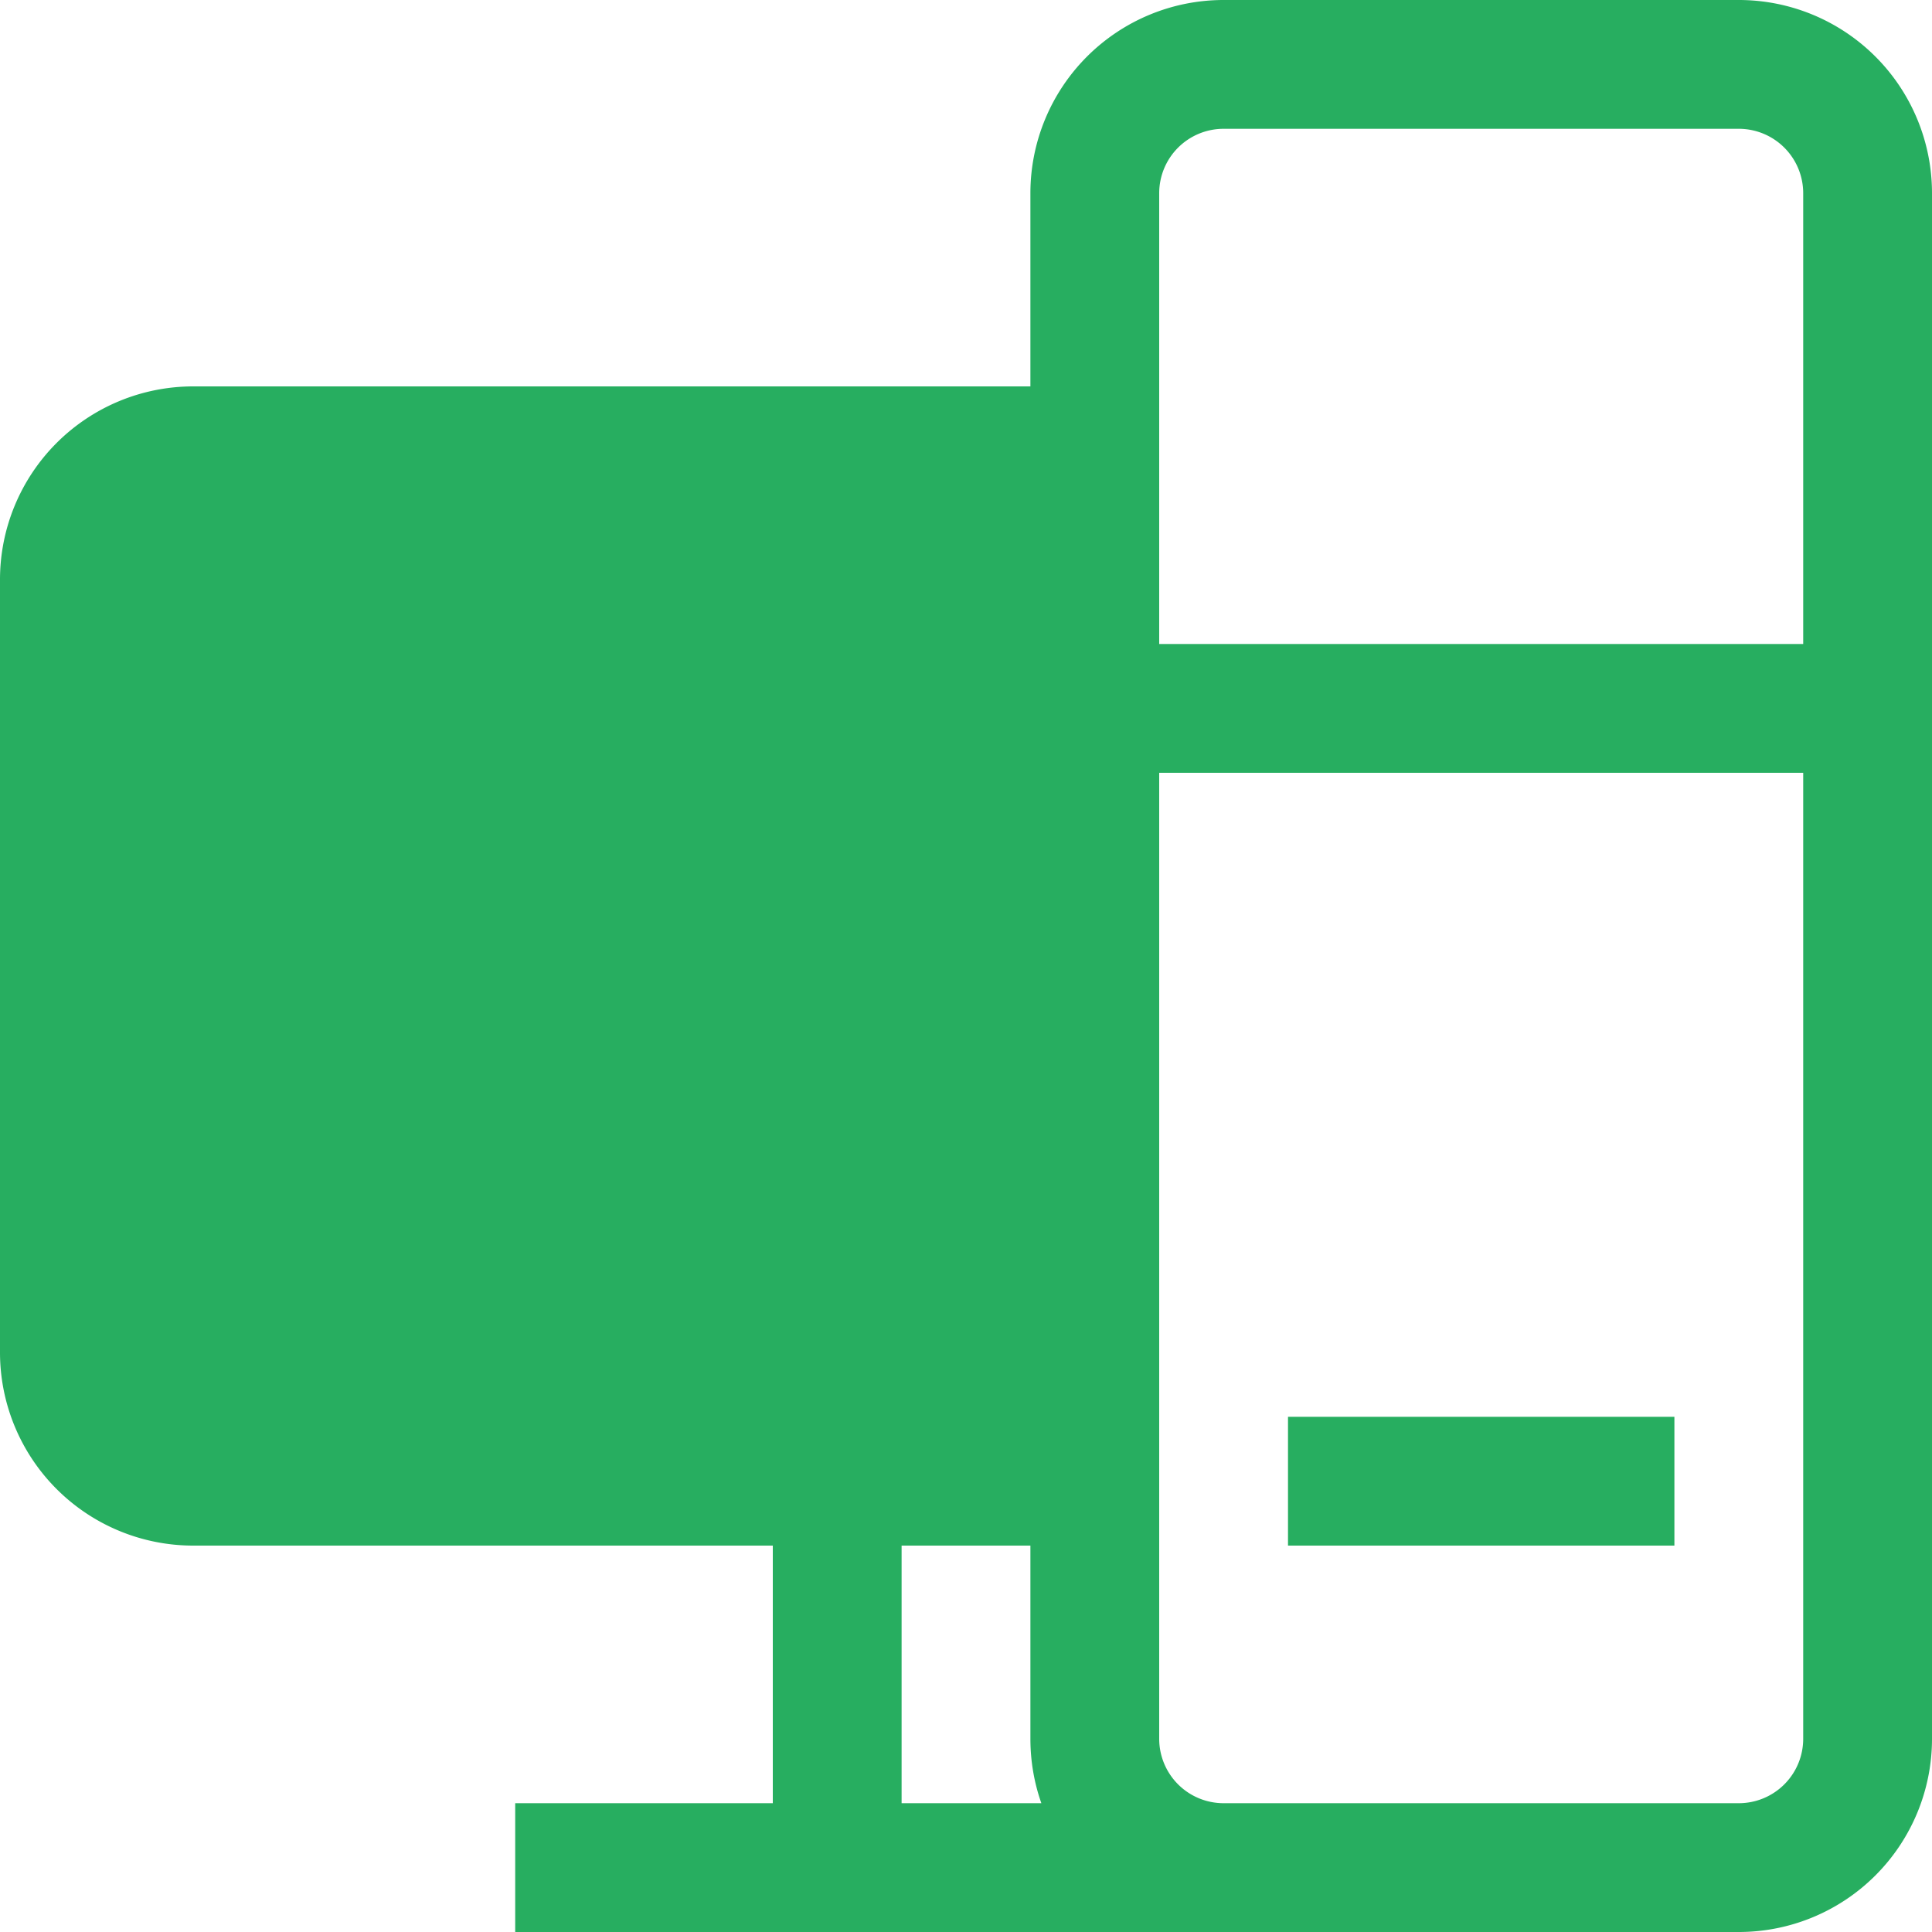<svg xmlns="http://www.w3.org/2000/svg" width="1em" height="1em" viewBox="0 0 15 15"><path fill="#27AE60" d="M10 12h3v-1h-3v1Z"/><path fill="#27AE60" fill-rule="evenodd" d="M9.5 0A1.5 1.5 0 0 0 8 1.5V3H1.5A1.5 1.5 0 0 0 0 4.5v6A1.5 1.5 0 0 0 1.5 12H6v2H4v1h9.5a1.5 1.5 0 0 0 1.5-1.5v-12A1.5 1.5 0 0 0 13.5 0h-4ZM8.085 14H7v-2h1v1.5c0 .175.03.344.085.5ZM9.5 14h4a.5.5 0 0 0 .5-.5V6H9v7.5a.5.5 0 0 0 .5.5ZM9 5h5V1.5a.5.5 0 0 0-.5-.5h-4a.5.5 0 0 0-.5.5V5Z" clip-rule="evenodd"/></svg>
